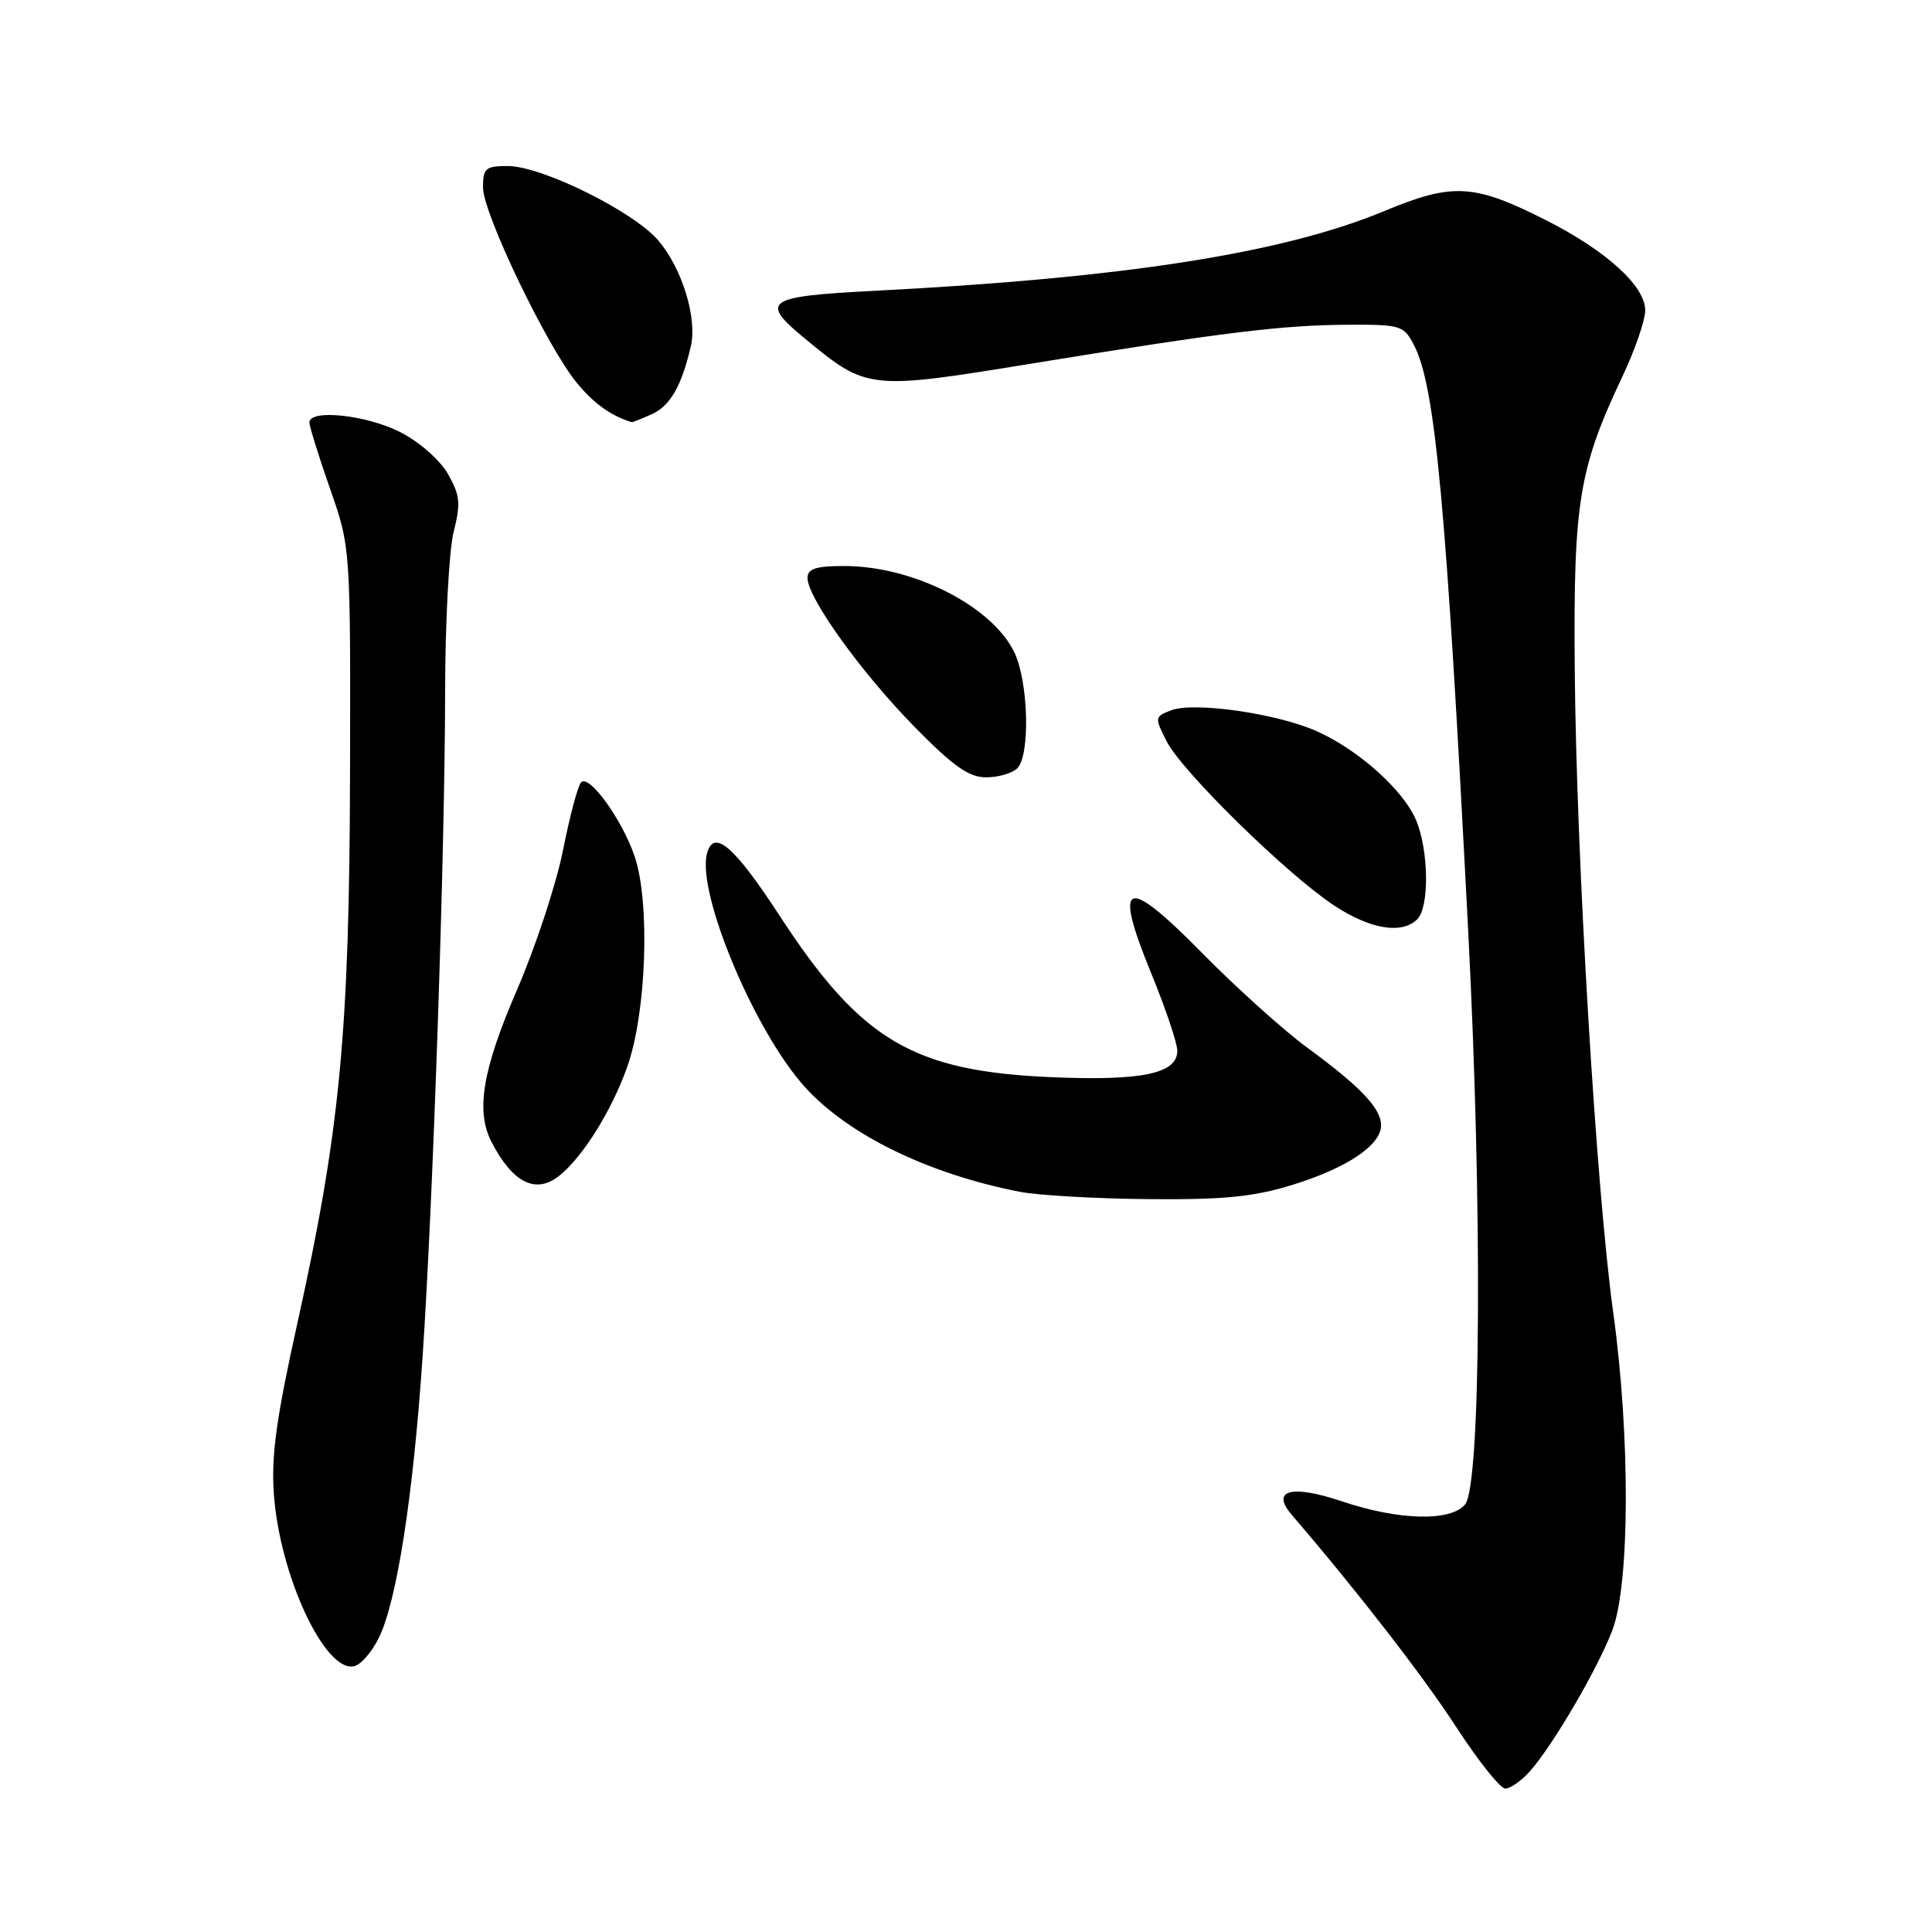 <?xml version="1.0" encoding="UTF-8" standalone="no"?>
<!DOCTYPE svg PUBLIC "-//W3C//DTD SVG 1.1//EN" "http://www.w3.org/Graphics/SVG/1.1/DTD/svg11.dtd" >
<svg xmlns="http://www.w3.org/2000/svg" xmlns:xlink="http://www.w3.org/1999/xlink" version="1.1" viewBox="0 0 256 256">
 <g >
 <path fill="currentColor"
d=" M 202.68 234.75 C 205.69 231.40 211.71 221.12 213.65 216.00 C 215.97 209.88 216.03 190.31 213.77 174.00 C 211.49 157.51 208.86 113.52 208.66 88.50 C 208.48 66.50 209.21 62.08 215.01 49.82 C 216.65 46.34 218.00 42.43 218.00 41.12 C 218.00 37.92 212.88 33.25 204.94 29.22 C 195.33 24.35 192.53 24.18 183.49 27.94 C 170.01 33.55 149.09 36.83 115.75 38.54 C 101.42 39.28 100.59 39.87 106.71 44.91 C 114.92 51.68 115.11 51.70 136.98 48.13 C 162.33 44.00 169.94 43.07 178.72 43.03 C 185.61 43.00 186.02 43.13 187.37 45.75 C 190.19 51.20 191.63 66.80 194.55 123.50 C 196.44 160.10 196.23 196.82 194.13 199.35 C 192.22 201.64 185.34 201.47 177.83 198.94 C 171.12 196.68 168.34 197.43 171.17 200.73 C 179.87 210.86 188.55 222.06 192.93 228.80 C 195.86 233.31 198.80 237.00 199.46 237.00 C 200.11 237.00 201.56 235.99 202.68 234.75 Z  M 50.21 217.00 C 52.58 212.16 54.73 198.35 55.98 180.00 C 57.37 159.64 58.96 112.84 58.98 91.69 C 58.99 82.45 59.50 72.90 60.11 70.47 C 61.07 66.68 60.96 65.61 59.34 62.78 C 58.27 60.92 55.54 58.53 53.02 57.25 C 48.53 54.97 41.00 54.18 41.00 55.98 C 41.00 56.52 42.23 60.45 43.72 64.73 C 46.45 72.50 46.45 72.50 46.38 102.50 C 46.30 136.85 45.05 149.86 39.42 175.26 C 36.61 187.91 35.92 192.94 36.29 198.00 C 37.07 208.75 43.00 221.51 46.86 220.80 C 47.76 220.64 49.27 218.93 50.21 217.00 Z  M 171.26 157.00 C 178.48 154.77 183.00 151.74 183.00 149.12 C 183.00 146.86 180.29 144.01 173.22 138.82 C 170.07 136.51 163.83 130.89 159.35 126.34 C 149.07 115.90 147.45 116.53 152.55 128.99 C 154.45 133.62 156.00 138.23 156.00 139.23 C 156.00 142.25 151.39 143.23 139.50 142.74 C 120.98 141.97 114.11 137.91 103.31 121.35 C 97.29 112.10 94.56 109.76 93.68 113.10 C 92.31 118.34 99.98 136.65 106.63 144.01 C 112.36 150.36 122.96 155.54 135.08 157.91 C 137.51 158.39 145.19 158.83 152.14 158.89 C 162.19 158.98 166.12 158.59 171.26 157.00 Z  M 74.16 155.75 C 77.27 153.23 81.05 147.16 83.10 141.40 C 85.65 134.27 86.17 119.63 84.10 113.50 C 82.45 108.61 78.05 102.52 76.99 103.67 C 76.57 104.12 75.49 108.18 74.60 112.67 C 73.70 117.17 70.96 125.49 68.50 131.17 C 63.93 141.74 63.01 147.22 65.13 151.32 C 67.95 156.78 71.03 158.29 74.16 155.75 Z  M 187.80 121.80 C 189.41 120.19 189.32 112.71 187.65 108.70 C 185.97 104.69 179.96 99.31 174.41 96.86 C 169.14 94.53 158.25 92.97 155.22 94.11 C 152.99 94.95 152.97 95.05 154.59 98.24 C 156.63 102.23 170.44 115.78 176.73 119.95 C 181.55 123.14 185.76 123.84 187.80 121.80 Z  M 134.80 101.80 C 136.52 100.08 136.28 90.40 134.43 86.49 C 131.51 80.34 121.03 75.00 111.87 75.00 C 108.10 75.00 107.00 75.36 107.00 76.58 C 107.00 79.20 114.09 89.08 121.12 96.25 C 126.31 101.54 128.37 103.00 130.67 103.00 C 132.28 103.00 134.14 102.46 134.80 101.80 Z  M 86.39 54.87 C 88.81 53.77 90.32 51.14 91.54 45.88 C 92.40 42.17 90.41 35.64 87.27 31.91 C 84.03 28.06 71.81 22.00 67.28 22.00 C 64.34 22.00 64.00 22.30 64.00 24.84 C 64.00 28.30 72.63 46.23 76.52 50.84 C 78.80 53.56 80.95 55.08 83.70 55.94 C 83.81 55.97 85.02 55.49 86.39 54.87 Z "/>
</g>
</svg>